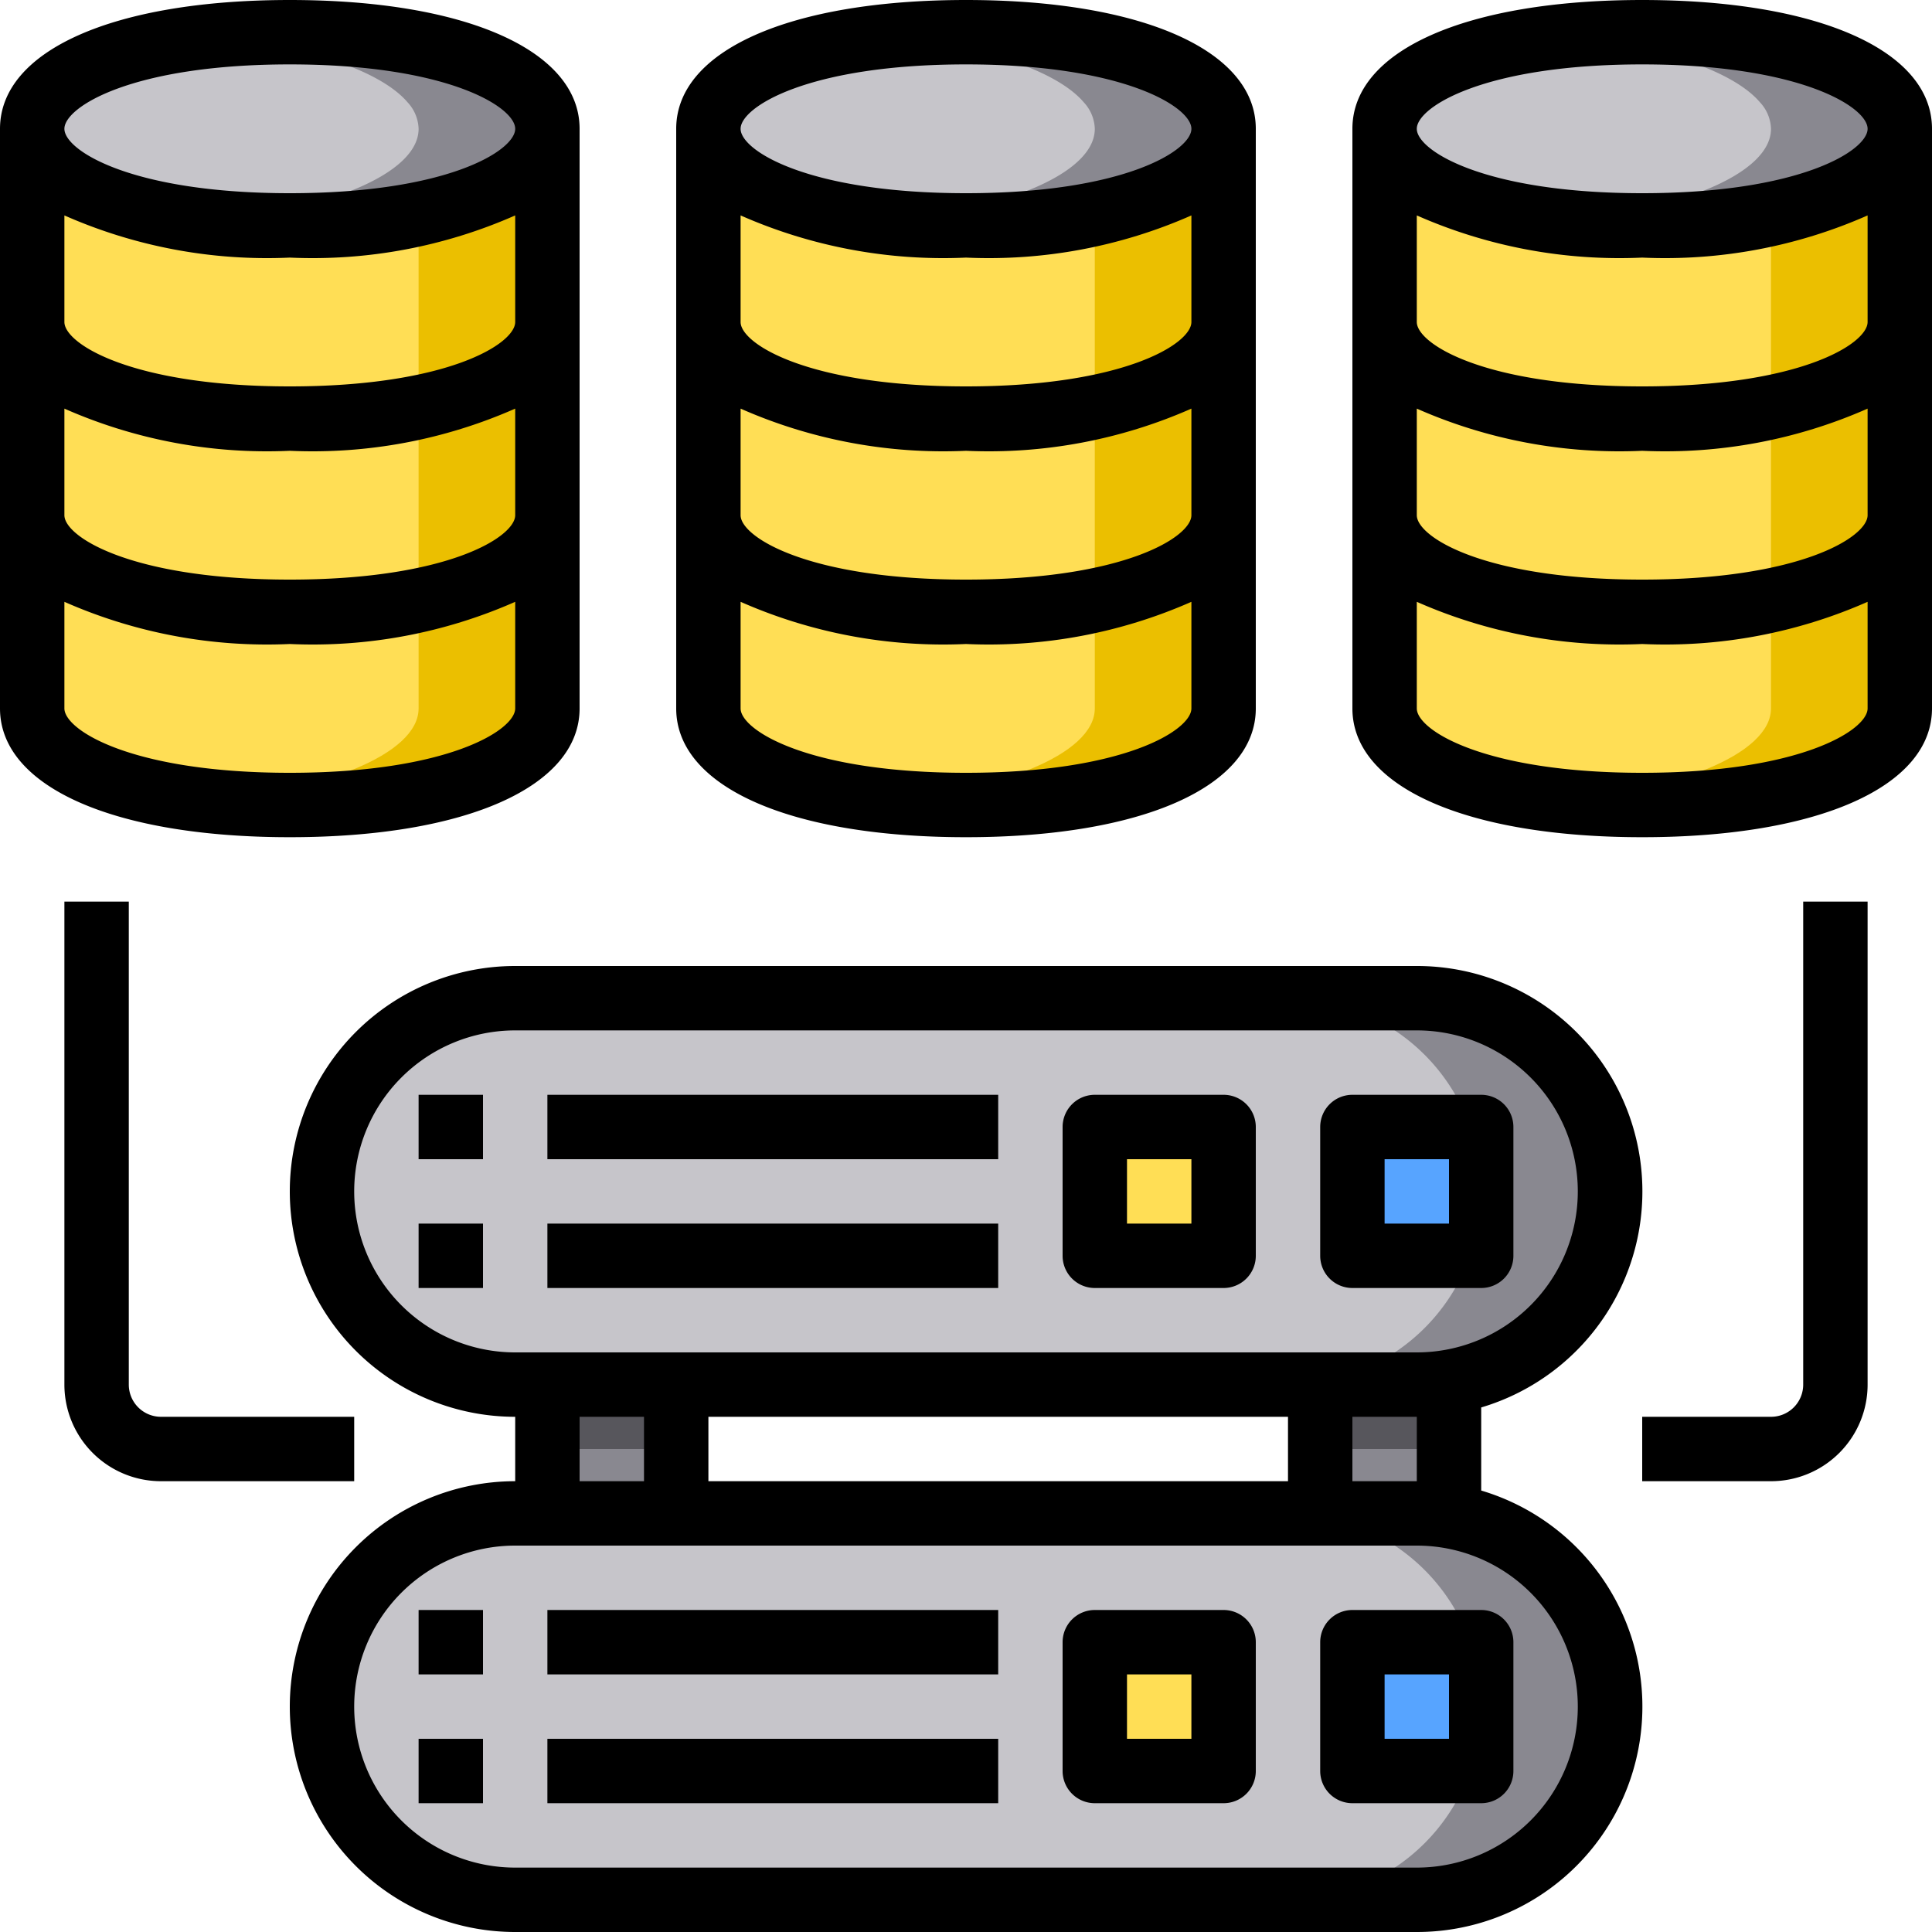 <svg xmlns="http://www.w3.org/2000/svg" width="60" height="60" viewBox="0 0 60 60">
  <g id="database" transform="translate(-2 -2)">
    <rect id="Rectángulo_412102" data-name="Rectángulo 412102" width="40" height="12" rx="6" transform="translate(12 33)" fill="#c6c5ca"/>
    <path id="Trazado_917323" data-name="Trazado 917323" d="M52,39a6.009,6.009,0,0,1-6,6H42a6,6,0,0,0,0-12h4A6,6,0,0,1,52,39Z" fill="#898890"/>
    <rect id="Rectángulo_412103" data-name="Rectángulo 412103" width="40" height="12" rx="6" transform="translate(12 49)" fill="#c6c5ca"/>
    <path id="Trazado_917324" data-name="Trazado 917324" d="M52,55a6.009,6.009,0,0,1-6,6H42a6,6,0,1,0,0-12h4A6,6,0,0,1,52,55Z" fill="#898890"/>
    <path id="Trazado_917325" data-name="Trazado 917325" d="M44,53h4v4H44Z" fill="#57a4ff"/>
    <path id="Trazado_917326" data-name="Trazado 917326" d="M44,37h4v4H44Z" fill="#57a4ff"/>
    <path id="Trazado_917327" data-name="Trazado 917327" d="M46,49H43V45h3a5.361,5.361,0,0,0,.99-.09L47,45v4l-.01.09A5.361,5.361,0,0,0,46,49Z" fill="#898890"/>
    <path id="Trazado_917328" data-name="Trazado 917328" d="M36,53h4v4H36Z" fill="#ffde55"/>
    <path id="Trazado_917329" data-name="Trazado 917329" d="M36,37h4v4H36Z" fill="#ffde55"/>
    <path id="Trazado_917330" data-name="Trazado 917330" d="M19,45h4v4H19Z" fill="#898890"/>
    <path id="Trazado_917331" data-name="Trazado 917331" d="M19,45h4v2H19Z" fill="#57565c"/>
    <path id="Trazado_917332" data-name="Trazado 917332" d="M43,45h4v2H43Z" fill="#57565c"/>
    <g id="Grupo_1114046" data-name="Grupo 1114046">
      <path id="Trazado_917333" data-name="Trazado 917333" d="M19,18v6c0,1.66-4.03,3-9,3s-7-1.34-7-3V18c0,1.66,2.03,3,7,3S19,19.66,19,18Z" fill="#ffde55"/>
      <path id="Trazado_917334" data-name="Trazado 917334" d="M19,12v6c0,1.66-4.03,3-9,3s-7-1.34-7-3V12c0,1.66,2.03,3,7,3S19,13.66,19,12Z" fill="#ffde55"/>
      <path id="Trazado_917335" data-name="Trazado 917335" d="M19,6v6c0,1.66-4.03,3-9,3s-7-1.34-7-3V6c0,1.66,2.03,3,7,3S19,7.66,19,6Z" fill="#ffde55"/>
    </g>
    <path id="Trazado_917336" data-name="Trazado 917336" d="M19,18v6c0,1.66-4.03,3-9,3-.69,0-1.36-.03-2-.08,4.01-.3,7-1.49,7-2.92V20.5C17.41,19.96,19,19.04,19,18Z" fill="#ebbf00"/>
    <path id="Trazado_917337" data-name="Trazado 917337" d="M19,12v6c0,1.04-1.59,1.96-4,2.5v-6C17.41,13.96,19,13.04,19,12Z" fill="#ebbf00"/>
    <path id="Trazado_917338" data-name="Trazado 917338" d="M19,6v6c0,1.04-1.59,1.96-4,2.5v-6C17.41,7.96,19,7.04,19,6Z" fill="#ebbf00"/>
    <path id="Trazado_917339" data-name="Trazado 917339" d="M10,9C5.03,9,3,7.66,3,6s2.03-3,7-3c4.12,0,7.59.92,8.66,2.18A1.261,1.261,0,0,1,19,6C19,7.66,14.97,9,10,9Z" fill="#c6c5ca"/>
    <path id="Trazado_917340" data-name="Trazado 917340" d="M19,6c0,1.66-4.03,3-9,3-.69,0-1.36-.03-2-.08,4.01-.3,7-1.49,7-2.92a1.261,1.261,0,0,0-.34-.82c-.89-1.05-3.44-1.86-6.64-2.1C8.66,3.03,9.32,3,10,3c4.12,0,7.59.92,8.66,2.18A1.261,1.261,0,0,1,19,6Z" fill="#898890"/>
    <path id="Trazado_917341" data-name="Trazado 917341" d="M40,18v6c0,1.66-4.03,3-9,3s-7-1.34-7-3V18c0,1.66,2.03,3,7,3S40,19.66,40,18Z" fill="#ffde55"/>
    <path id="Trazado_917342" data-name="Trazado 917342" d="M40,12v6c0,1.66-4.03,3-9,3s-7-1.34-7-3V12c0,1.66,2.03,3,7,3S40,13.66,40,12Z" fill="#ffde55"/>
    <path id="Trazado_917343" data-name="Trazado 917343" d="M40,6v6c0,1.66-4.03,3-9,3s-7-1.34-7-3V6c0,1.66,2.03,3,7,3S40,7.66,40,6Z" fill="#ffde55"/>
    <path id="Trazado_917344" data-name="Trazado 917344" d="M40,18v6c0,1.66-4.03,3-9,3-.69,0-1.36-.03-2-.08,4.01-.3,7-1.49,7-2.92V20.5C38.41,19.96,40,19.04,40,18Z" fill="#ebbf00"/>
    <path id="Trazado_917345" data-name="Trazado 917345" d="M40,12v6c0,1.04-1.59,1.96-4,2.5v-6C38.41,13.96,40,13.04,40,12Z" fill="#ebbf00"/>
    <path id="Trazado_917346" data-name="Trazado 917346" d="M40,6v6c0,1.04-1.59,1.96-4,2.5v-6C38.41,7.96,40,7.04,40,6Z" fill="#ebbf00"/>
    <path id="Trazado_917347" data-name="Trazado 917347" d="M31,9c-4.97,0-7-1.34-7-3s2.03-3,7-3c4.12,0,7.59.92,8.66,2.18A1.261,1.261,0,0,1,40,6C40,7.66,35.97,9,31,9Z" fill="#c6c5ca"/>
    <path id="Trazado_917348" data-name="Trazado 917348" d="M40,6c0,1.66-4.03,3-9,3-.69,0-1.36-.03-2-.08,4.01-.3,7-1.49,7-2.92a1.261,1.261,0,0,0-.34-.82c-.89-1.05-3.44-1.86-6.64-2.1C29.66,3.03,30.32,3,31,3c4.12,0,7.59.92,8.66,2.18A1.261,1.261,0,0,1,40,6Z" fill="#898890"/>
    <path id="Trazado_917349" data-name="Trazado 917349" d="M61,18v6c0,1.66-4.03,3-9,3s-7-1.34-7-3V18c0,1.66,2.03,3,7,3S61,19.66,61,18Z" fill="#ffde55"/>
    <path id="Trazado_917350" data-name="Trazado 917350" d="M61,12v6c0,1.66-4.03,3-9,3s-7-1.34-7-3V12c0,1.66,2.03,3,7,3S61,13.66,61,12Z" fill="#ffde55"/>
    <path id="Trazado_917351" data-name="Trazado 917351" d="M61,6v6c0,1.66-4.03,3-9,3s-7-1.34-7-3V6c0,1.66,2.03,3,7,3S61,7.66,61,6Z" fill="#ffde55"/>
    <path id="Trazado_917352" data-name="Trazado 917352" d="M61,18v6c0,1.66-4.03,3-9,3-.69,0-1.36-.03-2-.08,4.01-.3,7-1.49,7-2.92V20.5C59.41,19.96,61,19.04,61,18Z" fill="#ebbf00"/>
    <path id="Trazado_917353" data-name="Trazado 917353" d="M61,12v6c0,1.04-1.59,1.96-4,2.5v-6C59.41,13.96,61,13.04,61,12Z" fill="#ebbf00"/>
    <path id="Trazado_917354" data-name="Trazado 917354" d="M61,6v6c0,1.04-1.59,1.96-4,2.5v-6C59.41,7.96,61,7.04,61,6Z" fill="#ebbf00"/>
    <path id="Trazado_917355" data-name="Trazado 917355" d="M52,9c-4.97,0-7-1.34-7-3s2.03-3,7-3c4.12,0,7.59.92,8.66,2.18A1.261,1.261,0,0,1,61,6C61,7.66,56.97,9,52,9Z" fill="#c6c5ca"/>
    <path id="Trazado_917356" data-name="Trazado 917356" d="M61,6c0,1.66-4.03,3-9,3-.69,0-1.36-.03-2-.08,4.01-.3,7-1.49,7-2.92a1.261,1.261,0,0,0-.34-.82c-.89-1.05-3.44-1.86-6.64-2.1C50.66,3.03,51.32,3,52,3c4.12,0,7.59.92,8.66,2.18A1.261,1.261,0,0,1,61,6Z" fill="#898890"/>
    <path id="Trazado_917357" data-name="Trazado 917357" d="M32,2c-5.47,0-9,1.57-9,4V24c0,2.43,3.53,4,9,4s9-1.57,9-4V6C41,3.57,37.47,2,32,2Zm7,22c0,.68-2.11,2-7,2s-7-1.32-7-2V20.69A15.576,15.576,0,0,0,32,22a15.576,15.576,0,0,0,7-1.31Zm0-6c0,.68-2.11,2-7,2s-7-1.32-7-2V14.69A15.576,15.576,0,0,0,32,16a15.576,15.576,0,0,0,7-1.31Zm0-6c0,.68-2.11,2-7,2s-7-1.32-7-2V8.69A15.576,15.576,0,0,0,32,10a15.576,15.576,0,0,0,7-1.31ZM32,8c-4.89,0-7-1.32-7-2s2.11-2,7-2,7,1.32,7,2S36.89,8,32,8Z"/>
    <path id="Trazado_917358" data-name="Trazado 917358" d="M53,2c-5.47,0-9,1.57-9,4V24c0,2.43,3.53,4,9,4s9-1.57,9-4V6C62,3.57,58.47,2,53,2Zm7,22c0,.68-2.11,2-7,2s-7-1.32-7-2V20.69A15.576,15.576,0,0,0,53,22a15.576,15.576,0,0,0,7-1.31Zm0-6c0,.68-2.11,2-7,2s-7-1.32-7-2V14.69A15.576,15.576,0,0,0,53,16a15.576,15.576,0,0,0,7-1.31Zm0-6c0,.68-2.11,2-7,2s-7-1.32-7-2V8.69A15.576,15.576,0,0,0,53,10a15.576,15.576,0,0,0,7-1.31ZM53,8c-4.89,0-7-1.32-7-2s2.11-2,7-2,7,1.32,7,2S57.89,8,53,8Z"/>
    <path id="Trazado_917359" data-name="Trazado 917359" d="M11,2C5.53,2,2,3.57,2,6V24c0,2.43,3.53,4,9,4s9-1.57,9-4V6C20,3.57,16.47,2,11,2Zm7,22c0,.68-2.11,2-7,2s-7-1.32-7-2V20.69A15.576,15.576,0,0,0,11,22a15.576,15.576,0,0,0,7-1.31Zm0-6c0,.68-2.11,2-7,2s-7-1.32-7-2V14.69A15.576,15.576,0,0,0,11,16a15.576,15.576,0,0,0,7-1.31Zm0-6c0,.68-2.11,2-7,2s-7-1.32-7-2V8.69A15.576,15.576,0,0,0,11,10a15.576,15.576,0,0,0,7-1.31ZM11,8C6.11,8,4,6.68,4,6s2.11-2,7-2,7,1.32,7,2S15.89,8,11,8Z"/>
    <path id="Trazado_917360" data-name="Trazado 917360" d="M13,46H7a1,1,0,0,1-1-1V30H4V45a3,3,0,0,0,3,3h6Z"/>
    <path id="Trazado_917361" data-name="Trazado 917361" d="M58,45a1,1,0,0,1-1,1H53v2h4a3,3,0,0,0,3-3V30H58Z"/>
    <path id="Trazado_917362" data-name="Trazado 917362" d="M44,42h4a1,1,0,0,0,1-1V37a1,1,0,0,0-1-1H44a1,1,0,0,0-1,1v4A1,1,0,0,0,44,42Zm1-4h2v2H45Z"/>
    <path id="Trazado_917363" data-name="Trazado 917363" d="M36,42h4a1,1,0,0,0,1-1V37a1,1,0,0,0-1-1H36a1,1,0,0,0-1,1v4A1,1,0,0,0,36,42Zm1-4h2v2H37Z"/>
    <path id="Trazado_917364" data-name="Trazado 917364" d="M19,36H33v2H19Z"/>
    <path id="Trazado_917365" data-name="Trazado 917365" d="M15,36h2v2H15Z"/>
    <path id="Trazado_917366" data-name="Trazado 917366" d="M19,40H33v2H19Z"/>
    <path id="Trazado_917367" data-name="Trazado 917367" d="M15,40h2v2H15Z"/>
    <path id="Trazado_917368" data-name="Trazado 917368" d="M48,48.29V45.71A7,7,0,0,0,46,32H18a7,7,0,0,0,0,14v2a7,7,0,0,0,0,14H46a7,7,0,0,0,2-13.71ZM13,39a5,5,0,0,1,5-5H46a5,5,0,0,1,0,10H18A5,5,0,0,1,13,39Zm33,7v2H44V46Zm-4,0v2H24V46ZM22,46v2H20V46ZM46,60H18a5,5,0,0,1,0-10H46a5,5,0,0,1,0,10Z"/>
    <path id="Trazado_917369" data-name="Trazado 917369" d="M48,52H44a1,1,0,0,0-1,1v4a1,1,0,0,0,1,1h4a1,1,0,0,0,1-1V53A1,1,0,0,0,48,52Zm-1,4H45V54h2Z"/>
    <path id="Trazado_917370" data-name="Trazado 917370" d="M40,52H36a1,1,0,0,0-1,1v4a1,1,0,0,0,1,1h4a1,1,0,0,0,1-1V53A1,1,0,0,0,40,52Zm-1,4H37V54h2Z"/>
    <path id="Trazado_917371" data-name="Trazado 917371" d="M19,52H33v2H19Z"/>
    <path id="Trazado_917372" data-name="Trazado 917372" d="M15,52h2v2H15Z"/>
    <path id="Trazado_917373" data-name="Trazado 917373" d="M19,56H33v2H19Z"/>
    <path id="Trazado_917374" data-name="Trazado 917374" d="M15,56h2v2H15Z"/>
  </g>
</svg>

